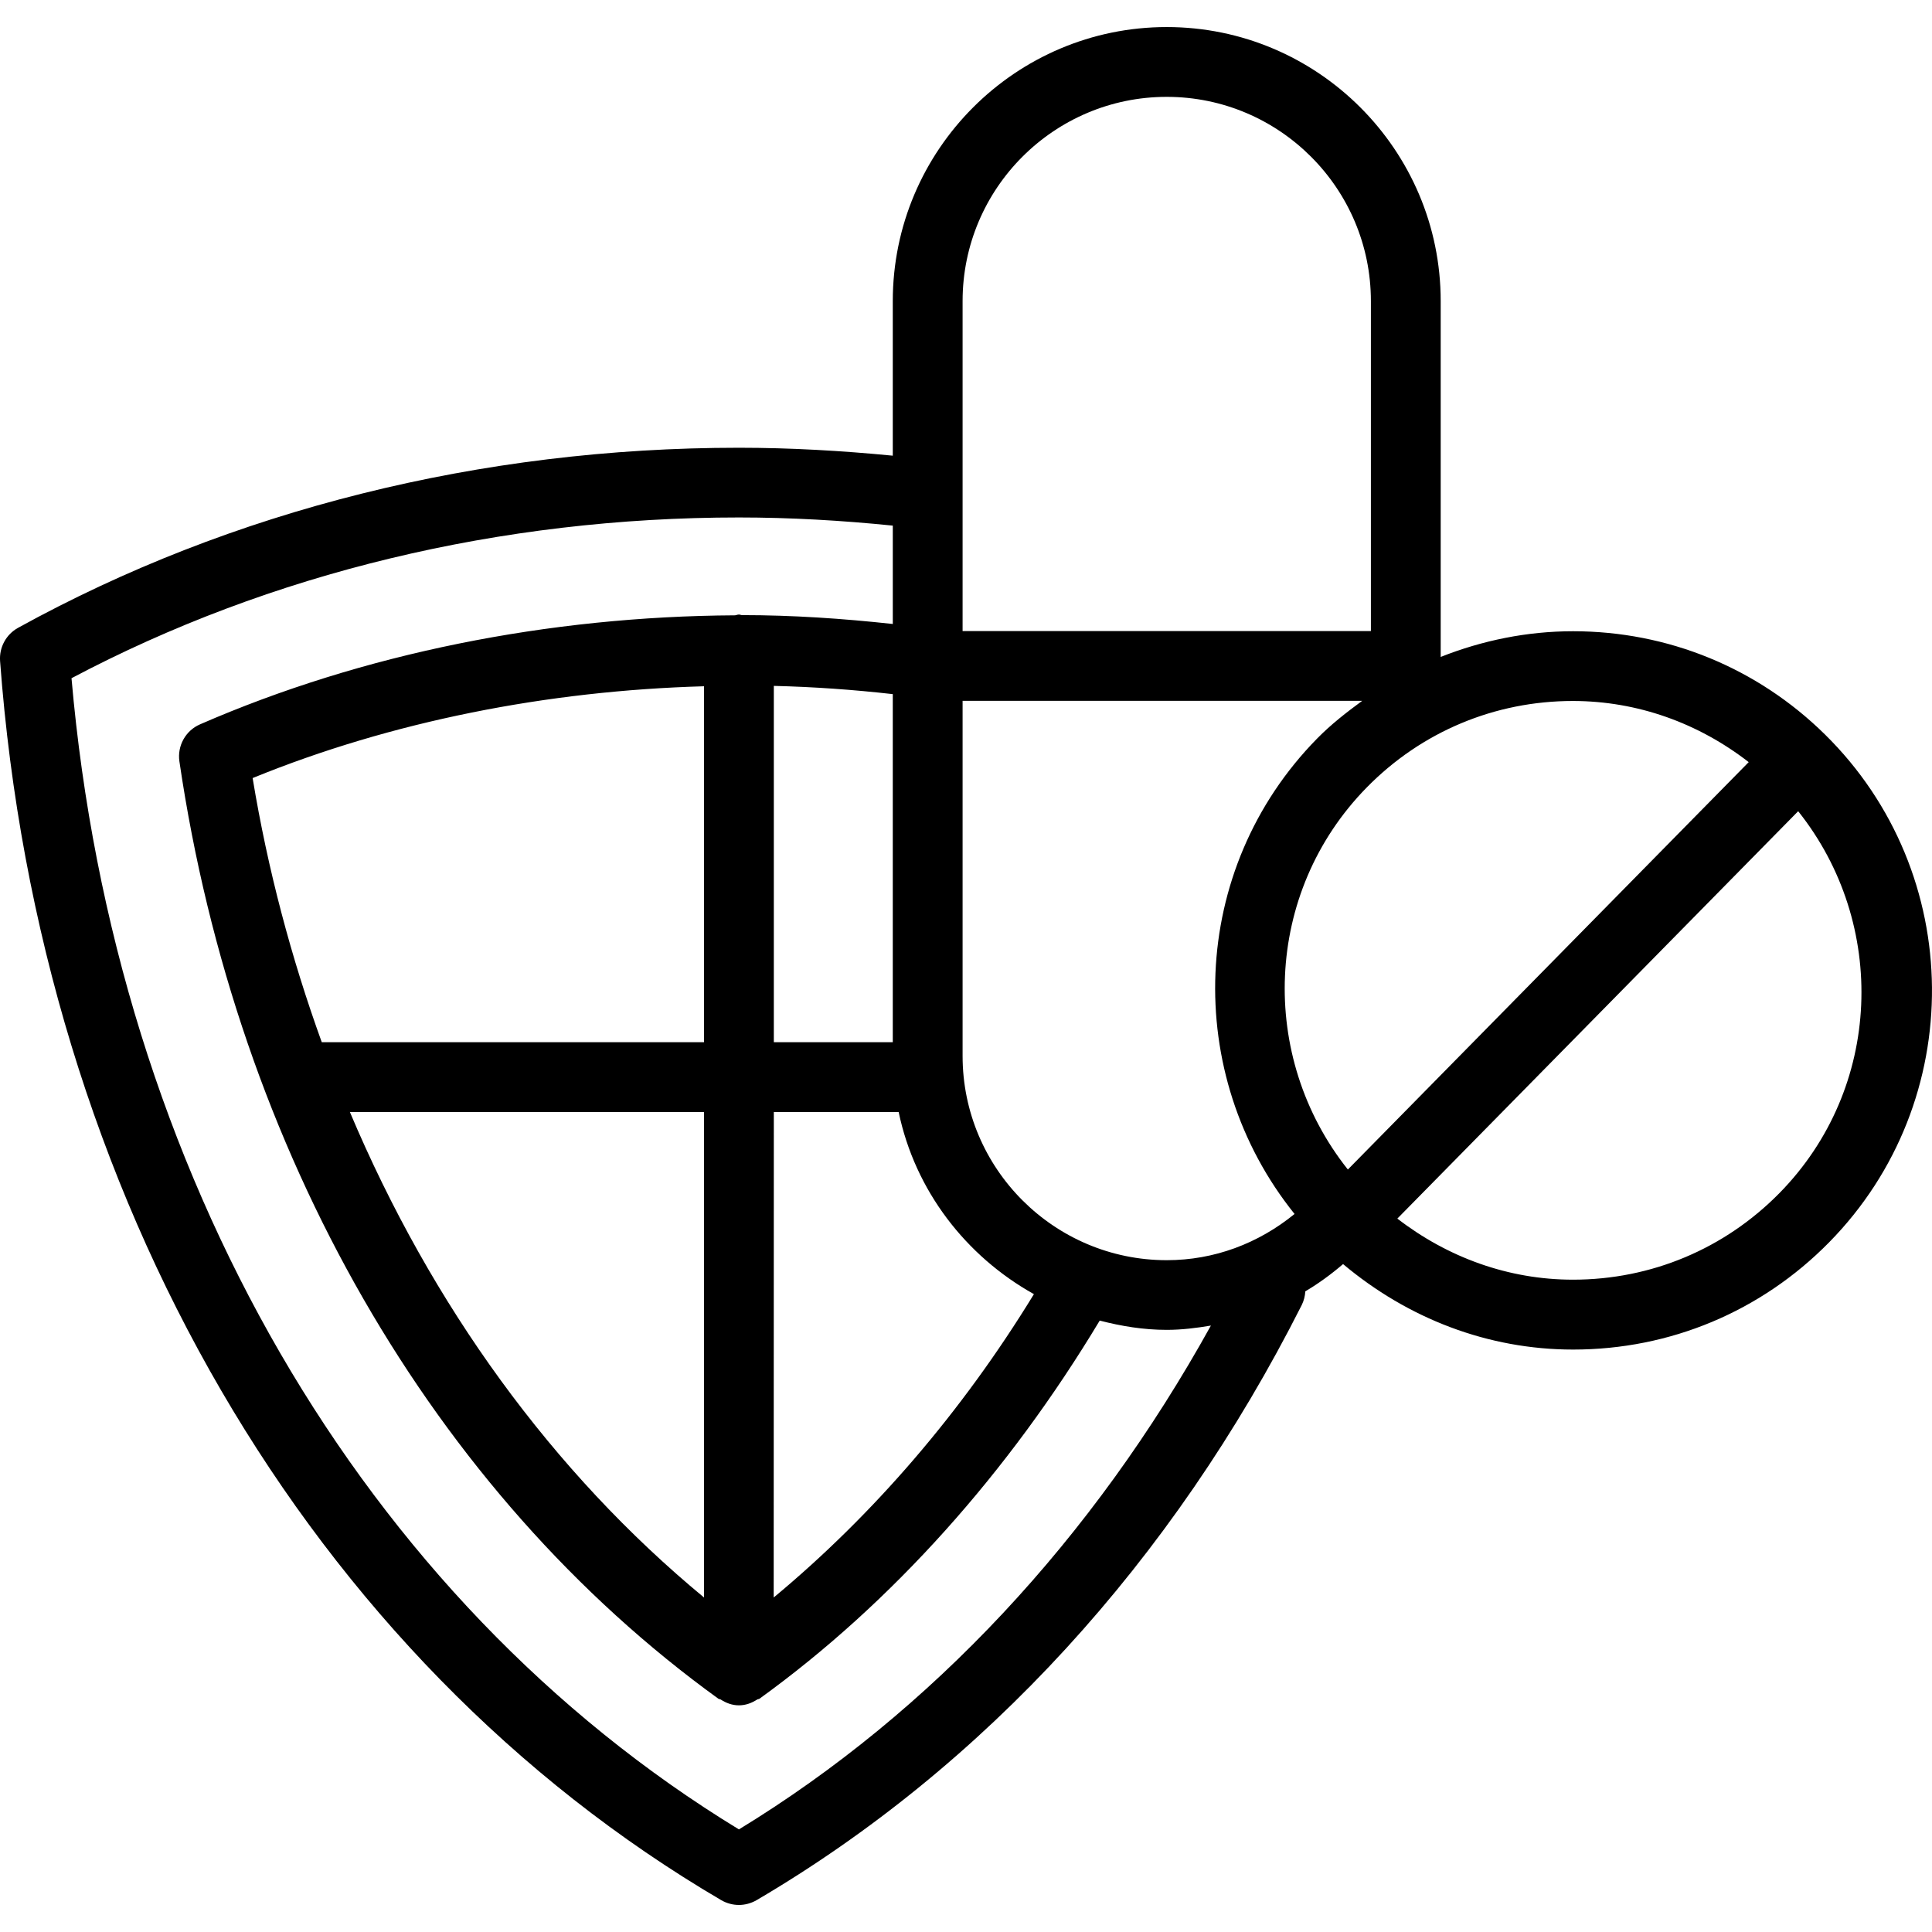 <?xml version="1.0" encoding="iso-8859-1"?>
<!-- Generator: Adobe Illustrator 16.0.0, SVG Export Plug-In . SVG Version: 6.00 Build 0)  -->
<!DOCTYPE svg PUBLIC "-//W3C//DTD SVG 1.1//EN" "http://www.w3.org/Graphics/SVG/1.1/DTD/svg11.dtd">
<svg version="1.1" id="Capa_1" xmlns="http://www.w3.org/2000/svg" xmlns:xlink="http://www.w3.org/1999/xlink" x="0px" y="0px"
	 width="167.515px" height="167.514px" viewBox="0 0 167.515 167.514" style="enable-background:new 0 0 167.515 167.514;"
	 xml:space="preserve">
<g>
	<path d="M158.23,63.678c-5.863-5.769-13.612-8.946-21.835-8.946c-3.995,0-7.867,0.798-11.479,2.228V26.104
		c0-13.098-10.657-23.758-23.755-23.758c-13.096,0-23.752,10.66-23.752,23.758v13.406c-4.413-0.429-8.887-0.688-13.341-0.688
		c-22.372,0-43.985,5.402-62.506,15.616c-1.034,0.573-1.64,1.693-1.555,2.878c3.438,46.317,26.812,86.486,62.53,107.44
		c0.47,0.272,1.005,0.414,1.531,0.414s1.058-0.142,1.531-0.414c19.73-11.585,36.07-29.418,47.266-51.595
		c0.189-0.379,0.29-0.793,0.313-1.194c1.158-0.686,2.24-1.478,3.274-2.364c5.609,4.711,12.549,7.412,19.948,7.412
		c8.411,0,16.297-3.299,22.201-9.304C170.631,95.475,170.46,75.715,158.23,63.678z M151.622,66.081l-34.755,35.323
		c-7.767-9.765-7.317-24.004,1.643-33.133c4.747-4.835,11.101-7.492,17.874-7.492C141.987,60.785,147.26,62.697,151.622,66.081z
		 M101.162,109.265c-9.759,0-17.7-7.938-17.7-17.709V60.767h34.646c-1.359,0.999-2.701,2.039-3.907,3.269
		c-11.159,11.361-11.691,29.105-1.956,41.222C109.106,107.817,105.275,109.265,101.162,109.265z M30.336,96.415h30.707v42.097
		C47.921,127.671,37.411,113.184,30.336,96.415z M77.41,90.363H67.095V59.47c3.455,0.085,6.901,0.328,10.314,0.715V90.363z
		 M61.042,90.363H27.898c-2.645-7.312-4.684-14.966-5.994-22.901c12.046-4.915,25.562-7.578,39.138-7.959V90.363z M67.095,96.415
		h10.823c1.421,6.821,5.828,12.496,11.729,15.794c-6.248,10.22-13.929,19.134-22.564,26.303L67.095,96.415L67.095,96.415z
		 M101.162,8.398c9.765,0,17.702,7.941,17.702,17.706v28.611H83.462V26.104C83.462,16.333,91.403,8.398,101.162,8.398z
		 M64.069,158.62C31.427,138.724,9.935,101.652,6.2,58.805c17.245-9.126,37.199-13.938,57.869-13.938
		c4.459,0,8.934,0.26,13.341,0.707v8.529c-4.335-0.473-8.704-0.769-13.092-0.769c-0.086-0.006-0.157-0.05-0.249-0.05
		c-0.121,0-0.225,0.056-0.34,0.068c-16.113,0.086-32.261,3.298-46.388,9.454c-1.253,0.544-1.983,1.865-1.785,3.213
		c4.962,33.783,22.003,63.401,46.74,81.276c0.053,0.035,0.127,0.023,0.186,0.059c0.467,0.302,0.993,0.508,1.587,0.508
		s1.12-0.206,1.59-0.508c0.056-0.035,0.127-0.023,0.183-0.059c11.511-8.311,21.619-19.66,29.509-32.793
		c1.874,0.484,3.795,0.804,5.811,0.804c1.3,0,2.571-0.16,3.83-0.372C94.767,133.405,80.755,148.436,64.069,158.62z M154.276,103.46
		c-4.753,4.823-11.106,7.495-17.893,7.495c-5.591,0-10.857-1.927-15.226-5.296l34.755-35.323
		C163.692,80.098,163.243,94.346,154.276,103.46z"/>
</g>
<g>
</g>
<g>
</g>
<g>
</g>
<g>
</g>
<g>
</g>
<g>
</g>
<g>
</g>
<g>
</g>
<g>
</g>
<g>
</g>
<g>
</g>
<g>
</g>
<g>
</g>
<g>
</g>
<g>
</g>
</svg>
